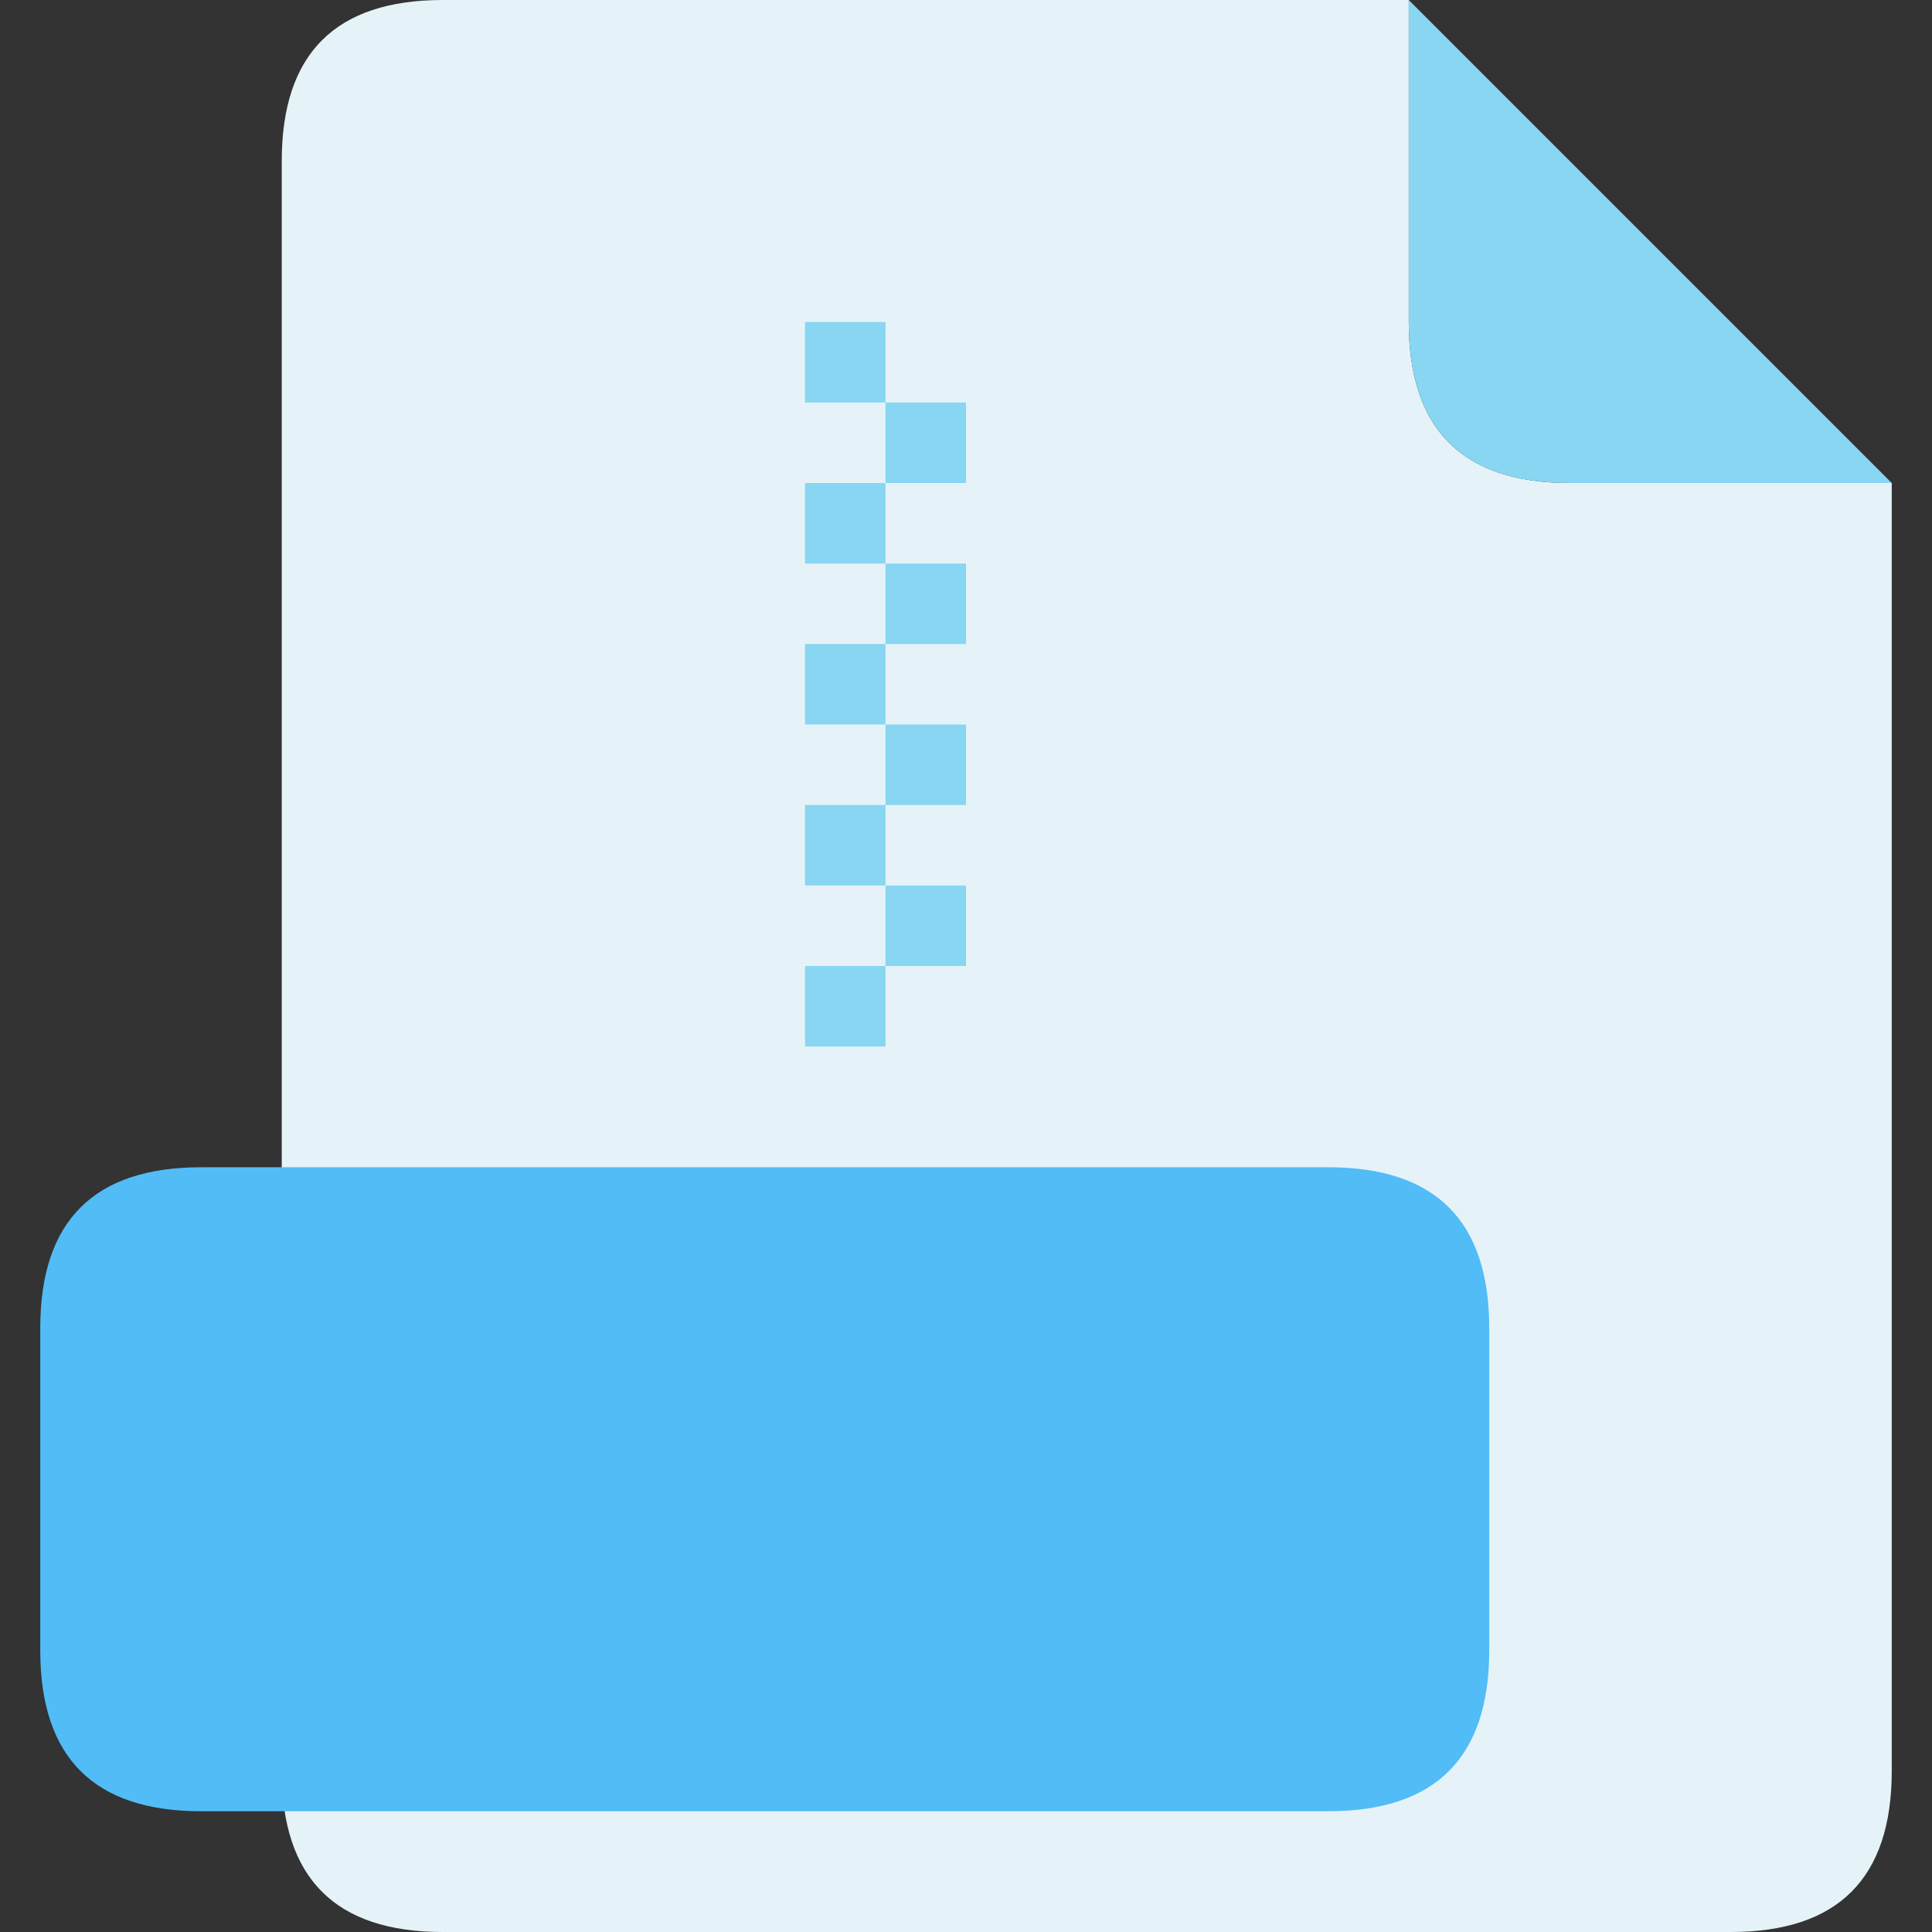 <svg xmlns='http://www.w3.org/2000/svg' height='24' viewBox='0 0 24 24' width='24'>
    <rect x="0" y="0" width="24" height="24" fill="#333333" stroke="none"/>
    <path
        d='M5 0 h12.5 v4 q0 2 2 2 h4 v16 q0 2 -2 2 h-16 q-2 0 -2 -2 v-20 q0 -2 2 -2'
        fill='#E5F3F9' />

    <path
        d='M17.5 0 v4 q0 2 2 2 h4'
        fill='#88D6F2' />

    <path
        d='M2.5 14.5 h14 q2 0 2 2 v4 q0 2 -2 2 h-14 q-2 0 -2 -2 v-4 q0 -2 2 -2'
        fill='#52BCF7' />

    <path
        d='M10 4 h1 v1 h-1 m1 0 h1 v1 h-1 m-1 0 h1 v1 h-1 m1 0 h1 v1 h-1 m-1 0 h1 v1 h-1 m1 0 h1 v1 h-1 m-1 0 h1 v1 h-1 m1 0 h1 v1 h-1 m-1 0 h1 v1 h-1'
        fill='#88D6F2' />
</svg>